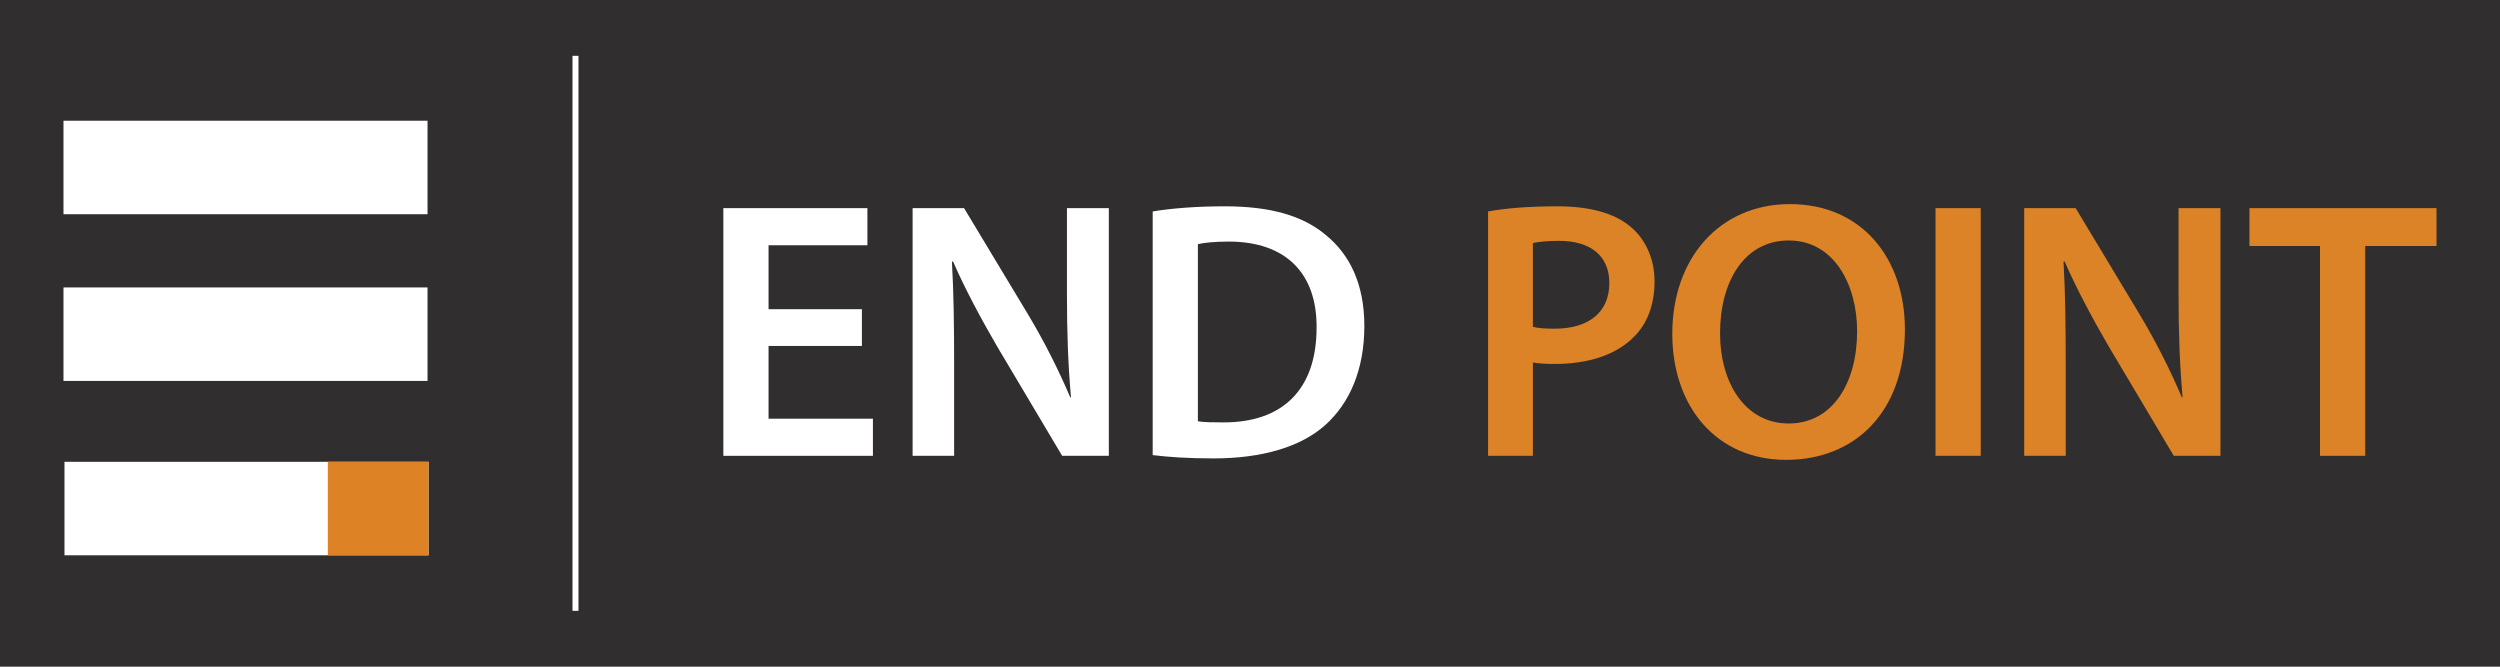 <?xml version="1.0" encoding="UTF-8"?>
<!-- Generator: Adobe Illustrator 17.0.0, SVG Export Plug-In . SVG Version: 6.00 Build 0)  -->
<!DOCTYPE svg PUBLIC "-//W3C//DTD SVG 1.1//EN" "http://www.w3.org/Graphics/SVG/1.1/DTD/svg11.dtd">
<svg version="1.1" id="Layer_1" xmlns="http://www.w3.org/2000/svg" xmlns:xlink="http://www.w3.org/1999/xlink" x="0px" y="0px" width="300px" height="80px" viewBox="0 0 300 80" enable-background="new 0 0 300 80" xml:space="preserve">
<rect x="-3.353" y="-3.68" fill="#302E2F" width="307.294" height="87.564"/>
<g>
	<g>
		<rect x="7.738" y="55.416" fill-rule="evenodd" clip-rule="evenodd" fill="#FFFFFF" width="43.685" height="11.219"/>
		<rect x="7.618" y="14.487" fill-rule="evenodd" clip-rule="evenodd" fill="#FFFFFF" width="43.685" height="11.219"/>
		<rect x="7.618" y="34.492" fill-rule="evenodd" clip-rule="evenodd" fill="#FFFFFF" width="43.685" height="11.219"/>
		<rect x="39.339" y="55.416" fill-rule="evenodd" clip-rule="evenodd" fill="#DD8326" width="12.084" height="11.219"/>
	</g>
	<rect x="68.7" y="6.699" fill-rule="evenodd" clip-rule="evenodd" fill="#FFFFFF" width="0.716" height="66.601"/>
	<g>
		<path fill="#FFFFFF" d="M103.427,41.514H92.227v8.73h12.523v4.455H86.802V24.977h17.287v4.454H92.227v7.673h11.201V41.514z"/>
		<path fill="#FFFFFF" d="M109.513,54.699V24.977h6.174l7.673,12.745c1.984,3.307,3.705,6.747,5.071,9.966h0.088    c-0.353-3.969-0.485-7.806-0.485-12.348V24.977h5.027v29.723h-5.601l-7.761-13.054c-1.896-3.263-3.88-6.923-5.335-10.274    l-0.132,0.044c0.22,3.836,0.264,7.761,0.264,12.656v10.628H109.513z"/>
		<path fill="#FFFFFF" d="M138.322,25.374c2.381-0.397,5.424-0.617,8.643-0.617c5.557,0,9.393,1.146,12.127,3.439    c2.866,2.337,4.63,5.865,4.63,10.937c0,5.292-1.809,9.26-4.63,11.818c-2.955,2.69-7.673,4.058-13.45,4.058    c-3.175,0-5.556-0.177-7.32-0.397V25.374z M143.747,50.554c0.75,0.132,1.896,0.132,2.999,0.132    c7.056,0.045,11.245-3.836,11.245-11.377c0.044-6.571-3.749-10.319-10.54-10.319c-1.72,0-2.955,0.132-3.704,0.309V50.554z"/>
		<path fill="#DC8327" d="M178.569,25.374c1.94-0.353,4.631-0.617,8.29-0.617c3.97,0,6.88,0.838,8.776,2.425    c1.764,1.455,2.91,3.792,2.91,6.571c0,2.822-0.882,5.159-2.558,6.747c-2.161,2.161-5.557,3.175-9.393,3.175    c-1.015,0-1.94-0.043-2.646-0.176v11.201h-5.38V25.374z M183.948,39.22c0.661,0.177,1.544,0.221,2.646,0.221    c4.057,0,6.526-1.984,6.526-5.468c0-3.307-2.293-5.071-6.042-5.071c-1.499,0-2.558,0.132-3.131,0.265V39.22z"/>
		<path fill="#DC8327" d="M228.589,39.529c0,9.966-6.042,15.654-14.244,15.654c-8.379,0-13.67-6.395-13.67-15.125    c0-9.128,5.732-15.566,14.111-15.566C223.473,24.492,228.589,31.063,228.589,39.529z M206.407,39.97    c0,6.042,3.043,10.848,8.246,10.848c5.248,0,8.202-4.852,8.202-11.069c0-5.601-2.778-10.892-8.202-10.892    C209.274,28.858,206.407,33.84,206.407,39.97z"/>
		<path fill="#DC8327" d="M237.687,24.977v29.723h-5.424V24.977H237.687z"/>
		<path fill="#DC8327" d="M242.905,54.699V24.977h6.174l7.673,12.745c1.984,3.307,3.704,6.747,5.071,9.966h0.088    c-0.353-3.969-0.484-7.806-0.484-12.348V24.977h5.027v29.723h-5.601l-7.762-13.054c-1.896-3.263-3.881-6.923-5.336-10.274    l-0.132,0.044c0.221,3.836,0.265,7.761,0.265,12.656v10.628H242.905z"/>
		<path fill="#DC8327" d="M278.403,29.519h-8.467v-4.542h22.446v4.542h-8.556v25.18h-5.424V29.519z"/>
	</g>
</g>
</svg>